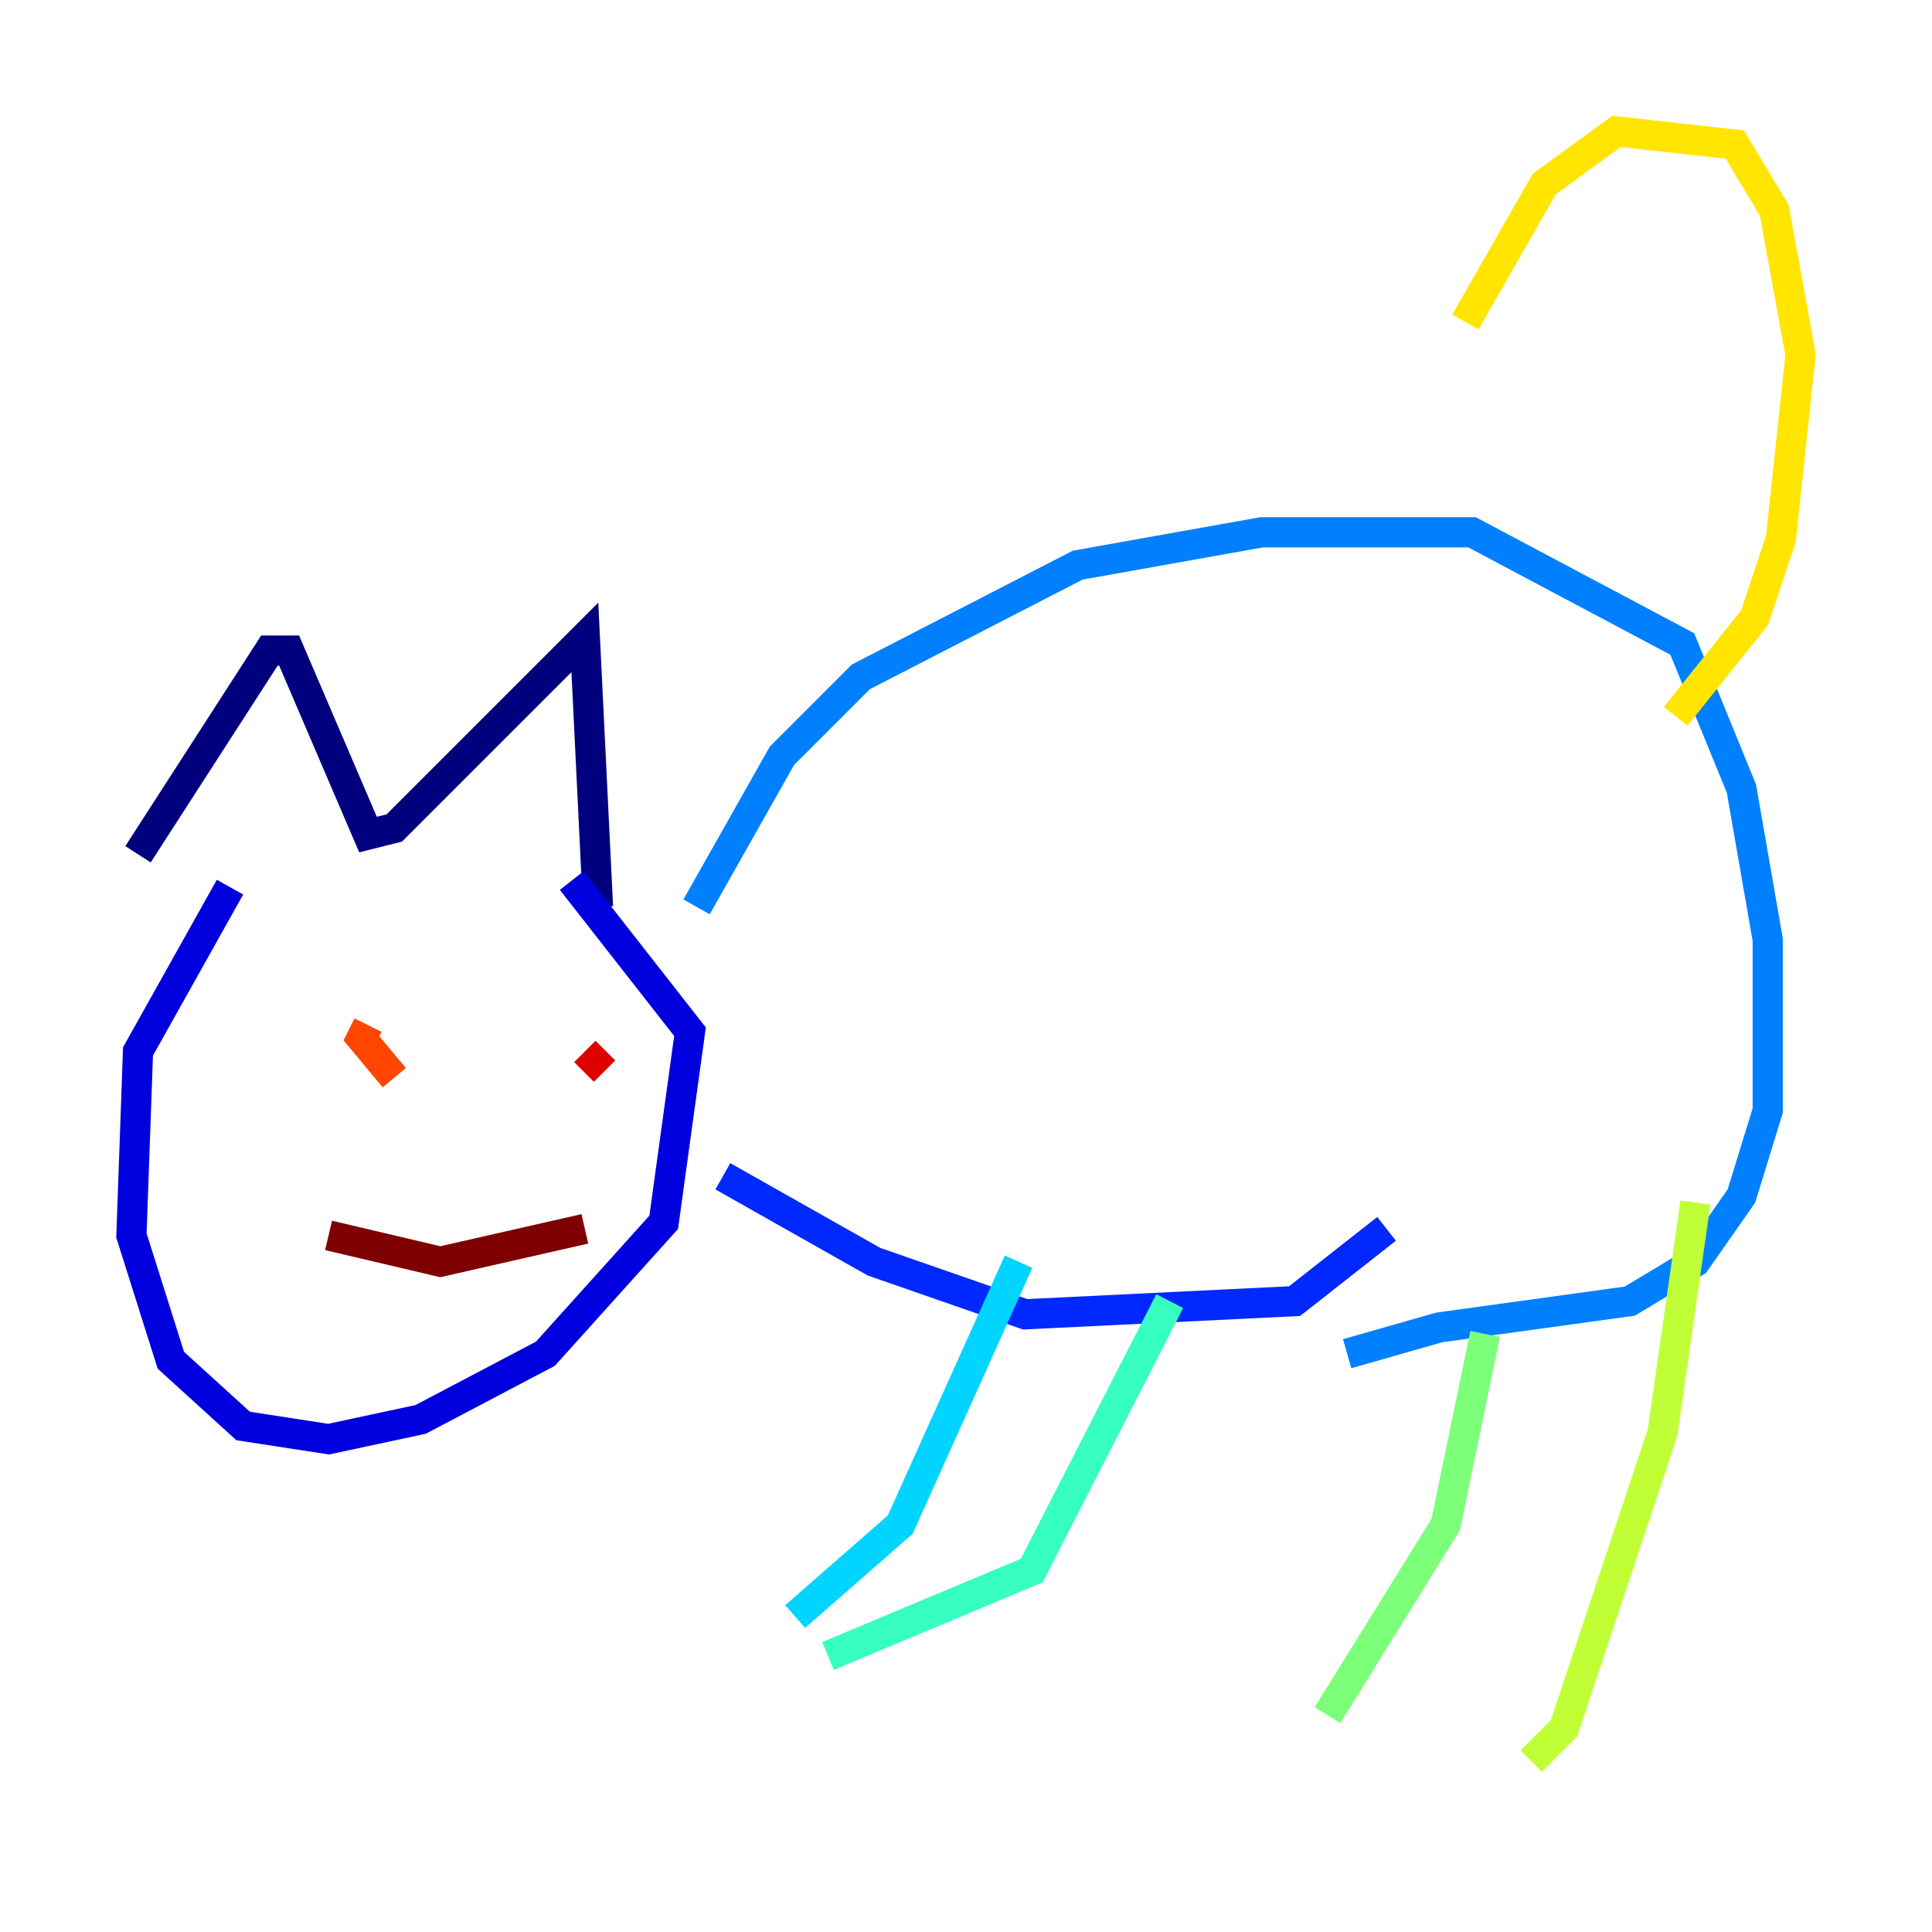 <?xml version="1.0" encoding="utf-8" ?>
<svg baseProfile="tiny" height="128" version="1.2" viewBox="0,0,128,128" width="128" xmlns="http://www.w3.org/2000/svg" xmlns:ev="http://www.w3.org/2001/xml-events" xmlns:xlink="http://www.w3.org/1999/xlink"><defs /><polyline fill="none" points="9.143,56.599 17.85,43.102 19.157,43.102 24.381,55.292 26.122,54.857 38.748,42.231 39.619,60.082" stroke="#00007f" stroke-width="2" /><polyline fill="none" points="15.238,58.776 9.143,69.66 8.707,81.85 11.32,90.122 16.109,94.476 21.769,95.347 27.864,94.041 36.136,89.687 43.973,80.98 45.714,68.354 37.878,58.34" stroke="#0000de" stroke-width="2" /><polyline fill="none" points="47.891,77.932 57.905,83.592 67.918,87.075 85.769,86.204 91.864,81.415" stroke="#0028ff" stroke-width="2" /><polyline fill="none" points="46.15,60.082 51.809,50.068 57.034,44.843 71.401,37.442 83.592,35.265 97.524,35.265 111.456,42.667 115.374,52.245 117.116,62.258 117.116,73.578 115.374,79.238 112.326,83.592 107.973,86.204 95.347,87.946 89.252,89.687" stroke="#0080ff" stroke-width="2" /><polyline fill="none" points="67.483,83.592 59.646,101.007 52.68,107.102" stroke="#00d4ff" stroke-width="2" /><polyline fill="none" points="77.497,86.204 68.354,104.054 54.857,109.714" stroke="#36ffc0" stroke-width="2" /><polyline fill="none" points="98.395,88.381 95.782,101.007 87.946,113.633" stroke="#7cff79" stroke-width="2" /><polyline fill="none" points="112.326,79.674 110.15,94.912 103.619,114.503 101.442,116.68" stroke="#c0ff36" stroke-width="2" /><polyline fill="none" points="111.02,47.456 116.245,40.925 117.986,35.701 119.293,23.51 117.551,13.932 114.939,9.578 107.102,8.707 102.313,12.191 97.088,21.333" stroke="#ffe500" stroke-width="2" /><polyline fill="none" points="23.946,70.095 23.946,70.095" stroke="#ff9400" stroke-width="2" /><polyline fill="none" points="26.122,71.401 23.946,68.789 24.381,67.918" stroke="#ff4600" stroke-width="2" /><polyline fill="none" points="38.748,69.66 40.054,70.966" stroke="#de0000" stroke-width="2" /><polyline fill="none" points="21.769,81.85 29.17,83.592 38.748,81.415" stroke="#7f0000" stroke-width="2" /></svg>